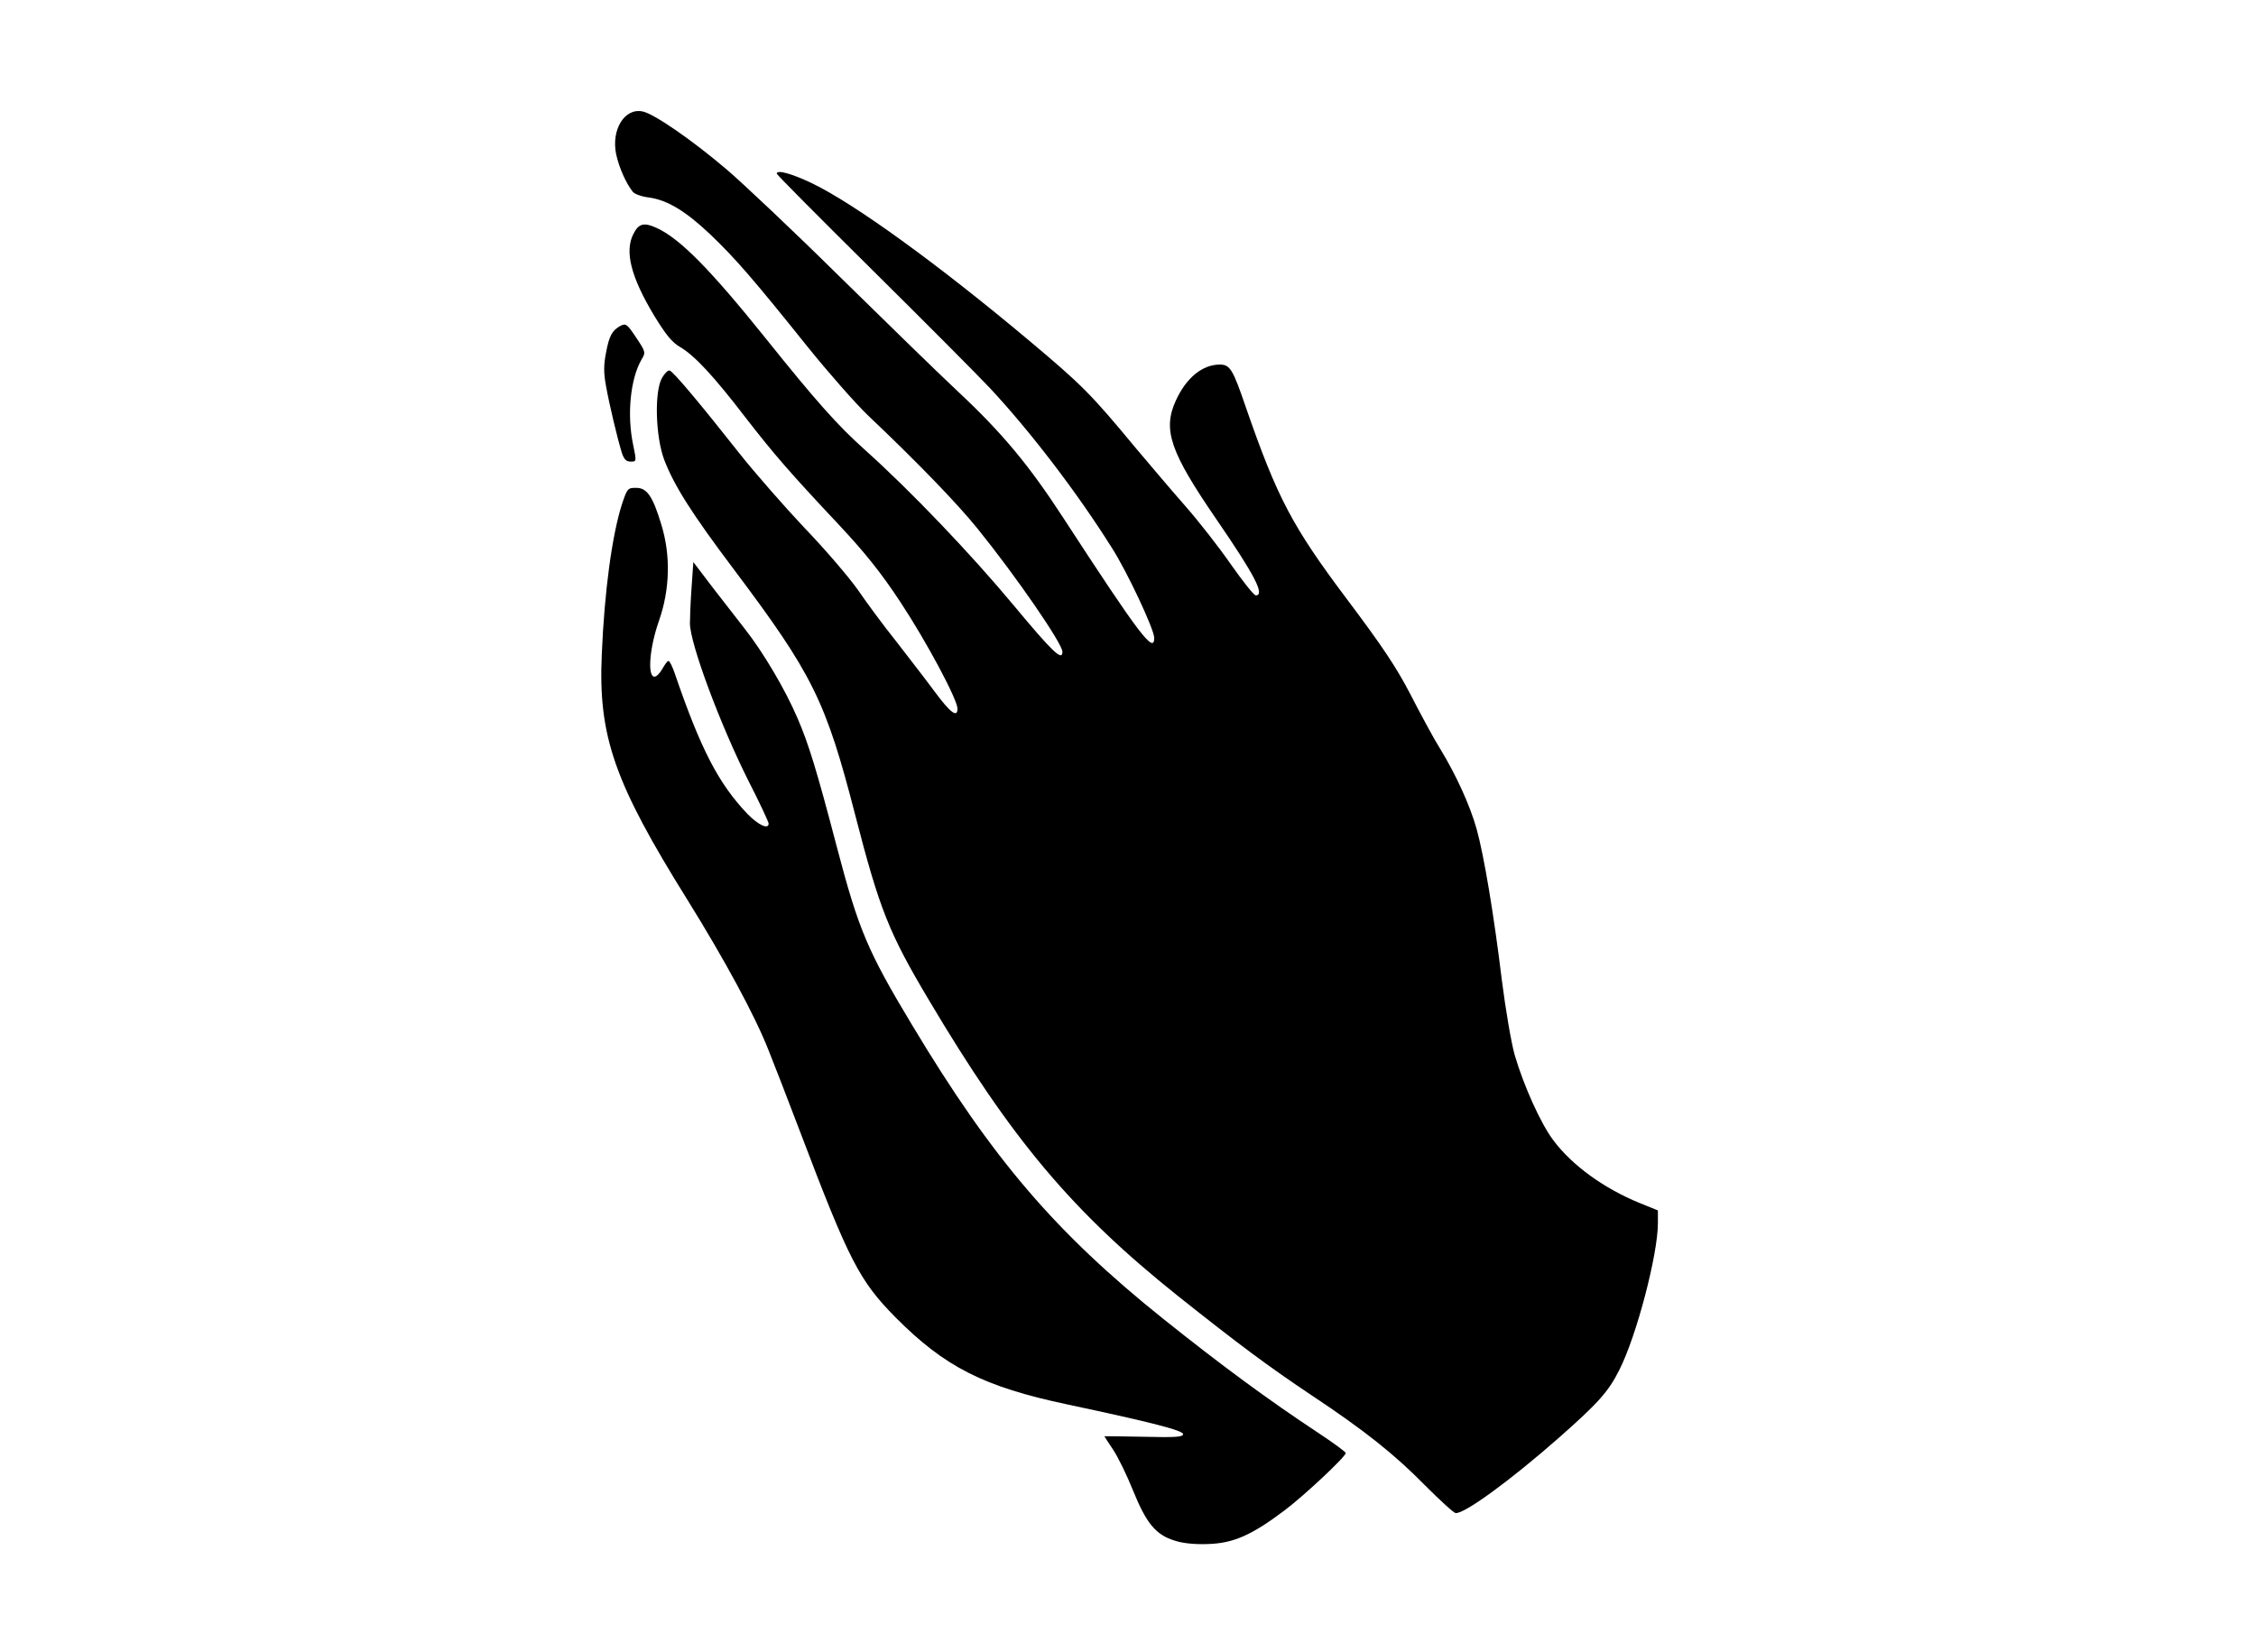 <svg xmlns="http://www.w3.org/2000/svg" width="860" height="630" viewBox="0 0 8600 6300"><path d="M4478 5874c-72-22-108-66-158-189-24-60-58-130-77-158-18-27-33-50-33-51 0 0 67 0 150 2 121 3 150 1 150-10 0-14-120-45-440-113-321-68-468-143-656-332-138-140-177-215-364-708-48-126-102-266-120-310-52-133-169-348-310-575-278-446-340-622-326-935 10-240 39-454 77-573 20-60 22-62 54-62 41 0 63 31 96 140 36 117 33 247-9 367-36 102-45 213-17 213 8 0 21-14 30-30s19-30 23-30c5 0 15 21 24 47 99 289 166 419 277 536 42 43 81 61 81 37 0-6-34-79-77-163-107-213-222-521-223-600 0-17 2-78 6-133l7-101 73 96c41 53 97 125 125 161 69 88 153 230 199 338 42 97 73 197 150 491 83 316 117 397 288 681 305 508 545 789 957 1119 219 175 396 306 593 436 56 37 102 71 102 75 0 14-160 164-235 220-125 94-194 124-290 127-50 2-98-3-127-13"/><path d="M5430 5661c-112-114-228-207-430-341-166-111-276-193-510-379-403-322-633-596-949-1128-153-257-188-346-281-706-112-435-162-536-461-934-162-215-229-321-267-420-33-88-38-257-9-311 10-18 24-32 30-29 14 4 117 127 266 316 57 72 169 200 248 284 80 83 171 190 204 237 32 47 97 135 145 195 47 61 114 147 147 192 60 81 87 101 87 65 0-35-120-259-218-407-73-111-134-187-233-293-186-198-247-268-357-410-121-158-194-236-248-268-33-19-55-47-100-120-89-148-114-246-79-313 20-39 40-44 88-22 88 40 203 156 415 420 193 241 276 334 379 426 175 157 405 398 568 594 149 179 185 213 185 176 0-31-176-287-324-470-76-94-224-248-417-431-47-45-150-162-229-260-209-261-278-340-371-429-95-90-164-132-235-142-27-3-55-13-62-22-26-33-52-92-63-142-20-94 32-179 101-164 45 10 187 108 320 221 63 54 255 235 425 403 171 168 376 368 457 444 169 158 271 281 401 481 291 447 347 521 347 458 0-32-104-254-162-344-133-212-312-445-464-608-49-52-252-256-451-453s-362-361-362-365c0-16 57 0 133 36 164 79 480 308 826 598 206 173 237 204 411 414 53 63 137 162 188 220s129 158 174 223c45 64 87 117 94 117 36 0-3-76-150-290-177-258-205-341-155-452 40-88 102-138 168-138 39 0 50 18 100 165 119 343 176 452 385 730 136 181 188 259 243 365 38 74 88 167 112 205 60 98 114 216 139 306 28 100 66 328 96 575 14 111 36 240 49 286 34 117 100 263 147 325 72 97 195 185 330 240l69 28v49c0 118-81 429-147 559-41 83-83 129-233 261-182 160-357 288-391 285-8-1-61-50-119-108"/><path d="M2371 1728c-17-54-49-189-61-257-9-49-9-80 0-125 12-66 24-87 56-104 20-10 25-6 59 45 36 54 37 57 21 83-43 74-57 211-32 328 13 62 12 62-10 62-17 0-25-9-33-32"/></svg>